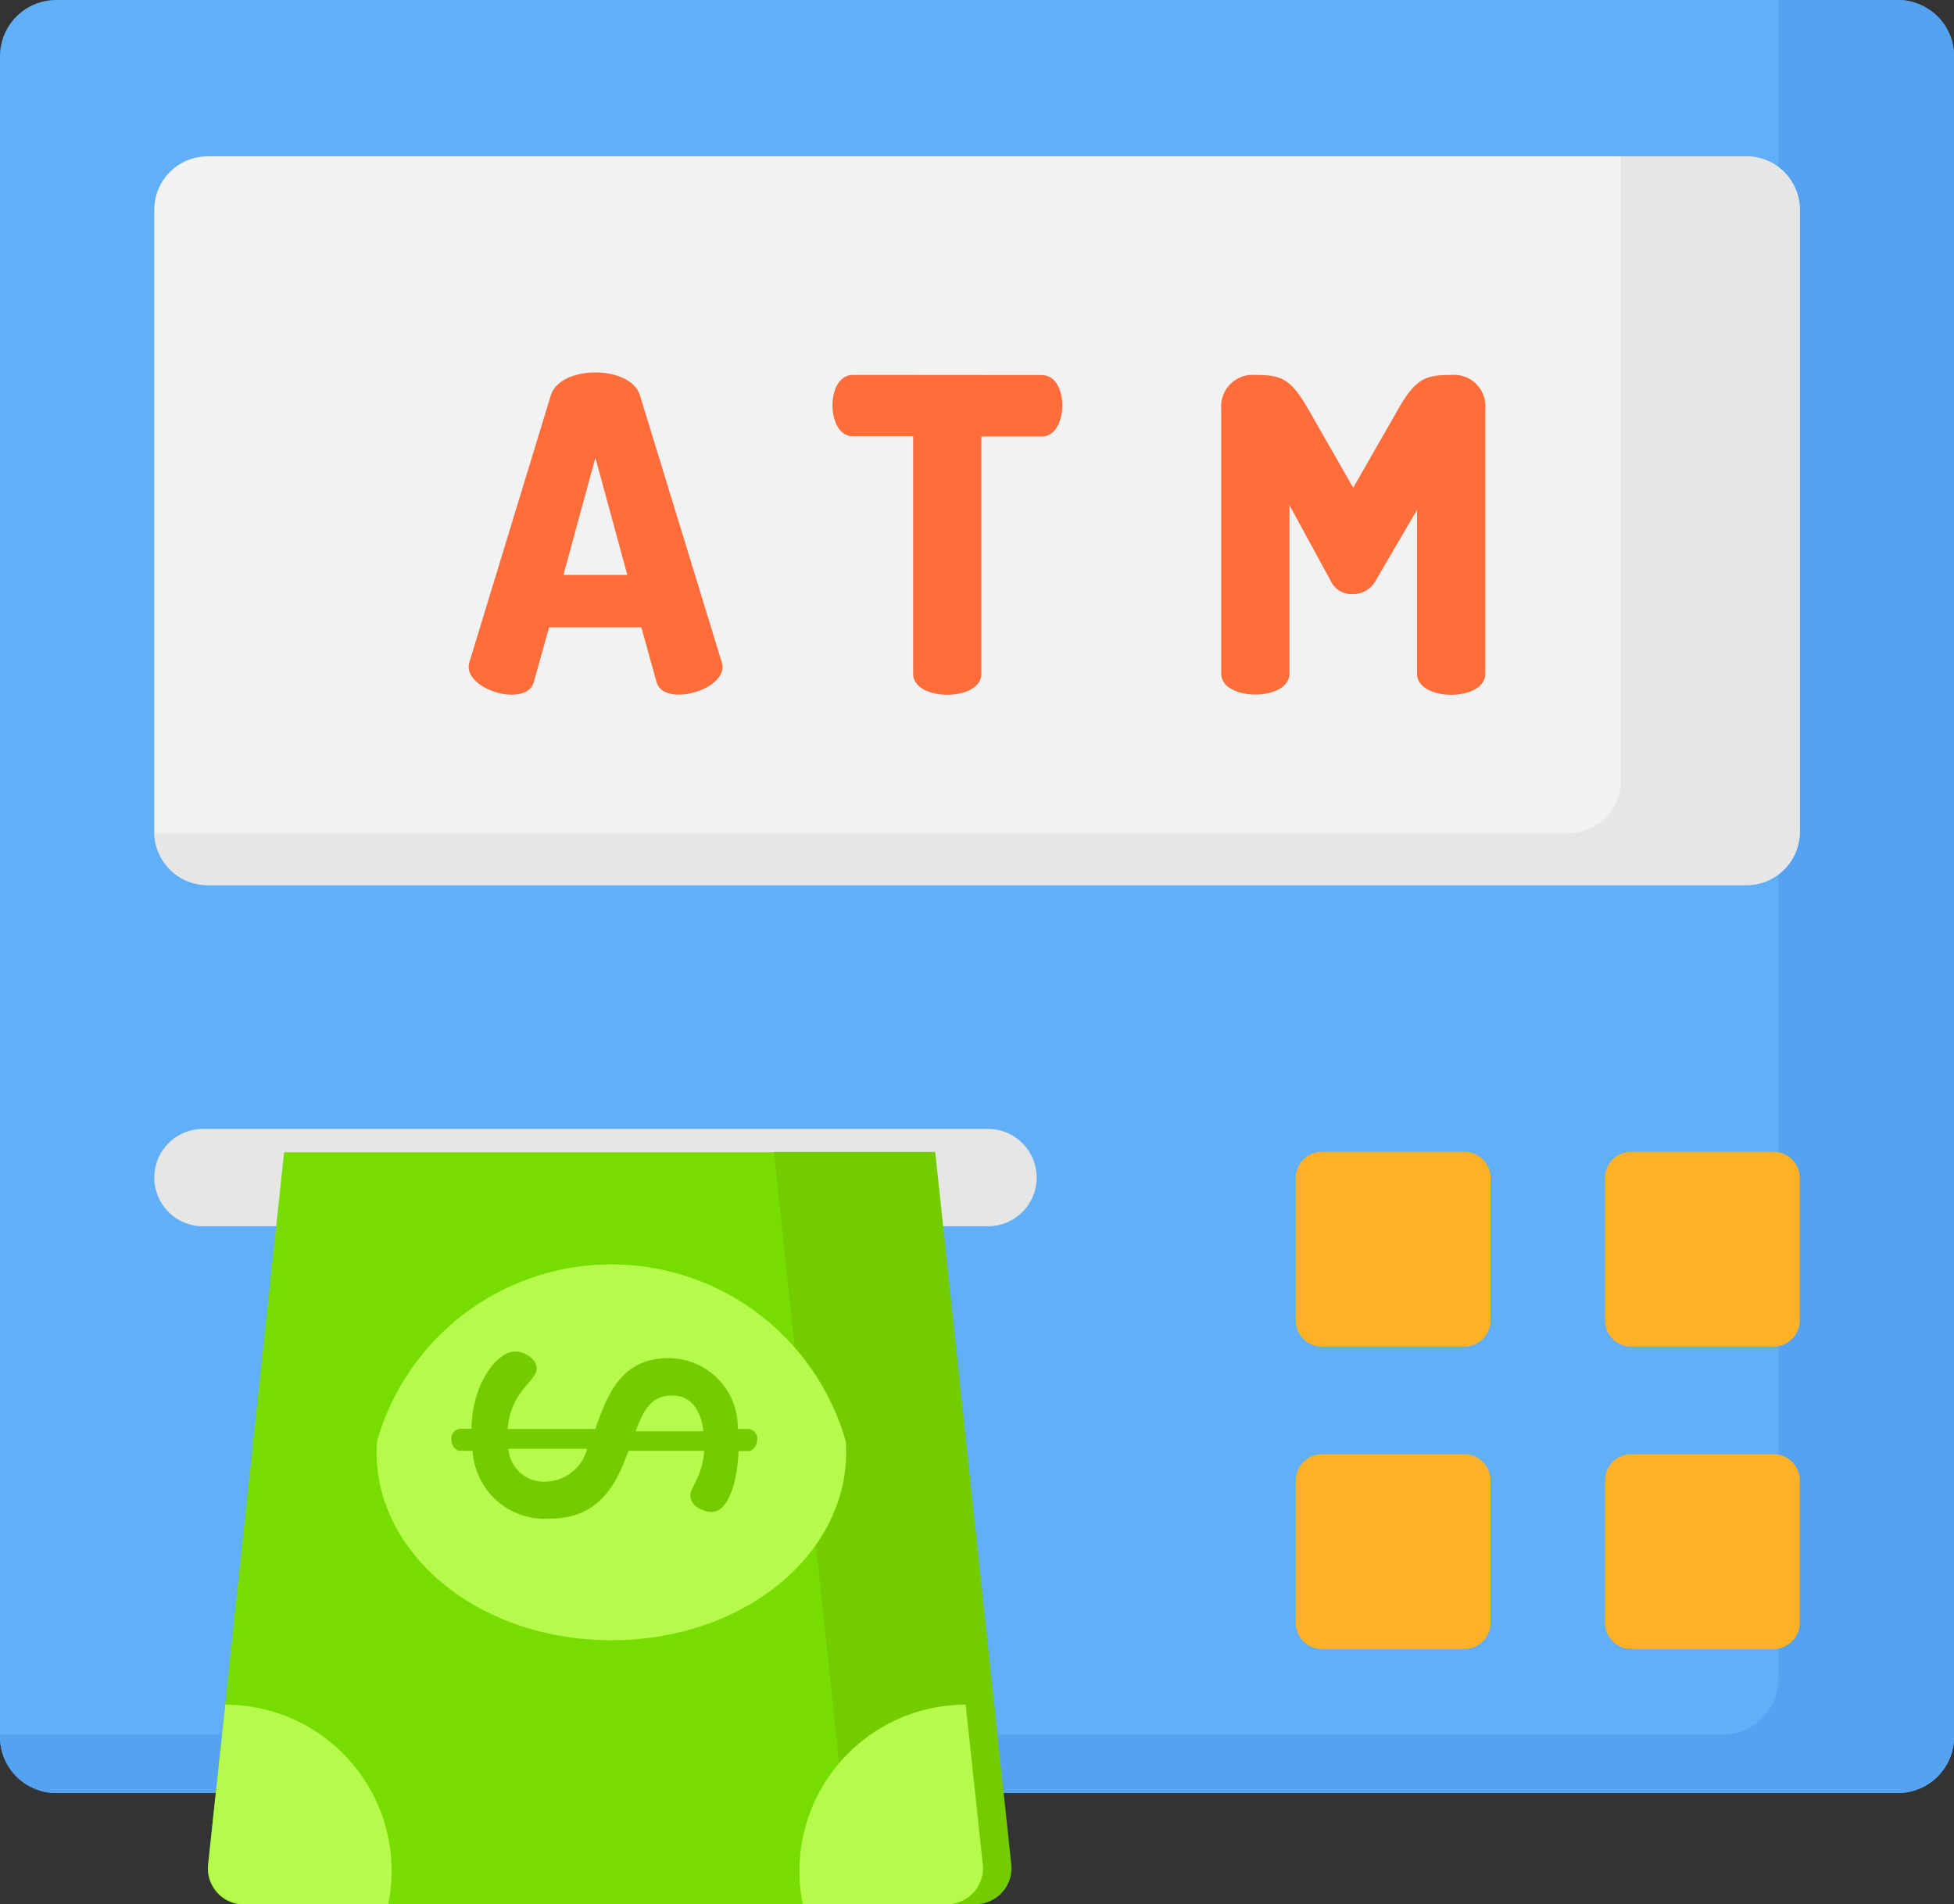 <svg xmlns="http://www.w3.org/2000/svg" width="25.655" height="25" viewBox="0 0 25.655 25">
  <rect x="0" y="0" width="25.655" height="25" fill="#333333" stroke="none"/>
  <g id="Group_1511" data-name="Group 1511" transform="translate(0 -6.538)">
    <path id="Path_1788" data-name="Path 1788" d="M24.917,30.08H.738A.739.739,0,0,1,0,29.34V7.277a.739.739,0,0,1,.738-.739h24.18a.739.739,0,0,1,.738.739V29.34A.739.739,0,0,1,24.917,30.08Z" fill="#61aff6"/>
    <path id="Path_1789" data-name="Path 1789" d="M24.917,6.538H23.35V28.574a.739.739,0,0,1-.738.739H0v.026a.739.739,0,0,0,.738.739h24.18a.739.739,0,0,0,.738-.739V7.277A.739.739,0,0,0,24.917,6.538Z" fill="#55a2f0"/>
    <path id="Path_1790" data-name="Path 1790" d="M41.767,302.459h0a.639.639,0,0,0,.639.639H52.713a.639.639,0,0,0,.639-.639h0a.639.639,0,0,0-.639-.639H42.406A.639.639,0,0,0,41.767,302.459Z" transform="translate(-39.741 -280.46)" fill="#e6e6e6"/>
    <path id="Path_1791" data-name="Path 1791" d="M65.912,311.7H56.75a.474.474,0,0,1-.507-.508l1-9.368h8.171l1,9.368A.474.474,0,0,1,65.912,311.7Z" transform="translate(-53.513 -280.157)" fill="#7d0"/>
    <path id="Path_1792" data-name="Path 1792" d="M204.9,311.187l-1-9.368h-2.118l1,9.368a.474.474,0,0,1-.507.508h2.118A.474.474,0,0,0,204.9,311.187Z" transform="translate(-191.621 -280.157)" fill="#73cc00"/>
    <path id="Path_1793" data-name="Path 1793" d="M100.725,337.2c-1.805,0-3.18-1.209-3.077-2.613a3.2,3.2,0,0,1,6.154,0C103.905,335.992,102.53,337.2,100.725,337.2Z" transform="translate(-92.698 -309.127)" fill="#b6fa4c"/>
    <g id="Group_1508" data-name="Group 1508" transform="translate(17.017 21.662)">
      <path id="Path_1794" data-name="Path 1794" d="M336.1,304.375h-1.869a.344.344,0,0,1-.344-.344v-1.869a.343.343,0,0,1,.344-.344H336.1a.343.343,0,0,1,.344.344v1.869A.344.344,0,0,1,336.1,304.375Z" transform="translate(-333.891 -301.819)" fill="#ffb125"/>
      <path id="Path_1795" data-name="Path 1795" d="M419.736,304.375h-1.869a.344.344,0,0,1-.344-.344v-1.869a.343.343,0,0,1,.344-.344h1.869a.343.343,0,0,1,.344.344v1.869A.344.344,0,0,1,419.736,304.375Z" transform="translate(-413.467 -301.819)" fill="#ffb125"/>
      <path id="Path_1796" data-name="Path 1796" d="M336.1,386.237h-1.869a.344.344,0,0,1-.344-.344v-1.869a.344.344,0,0,1,.344-.344H336.1a.344.344,0,0,1,.344.344v1.869A.344.344,0,0,1,336.1,386.237Z" transform="translate(-333.891 -379.711)" fill="#ffb125"/>
      <path id="Path_1797" data-name="Path 1797" d="M419.736,386.237h-1.869a.344.344,0,0,1-.344-.344v-1.869a.344.344,0,0,1,.344-.344h1.869a.344.344,0,0,1,.344.344v1.869A.344.344,0,0,1,419.736,386.237Z" transform="translate(-413.467 -379.711)" fill="#ffb125"/>
    </g>
    <path id="Path_1798" data-name="Path 1798" d="M62.66,58.516H42.478a.7.7,0,0,1-.711-.684v-8.2a.7.7,0,0,1,.711-.684H62.66a.7.7,0,0,1,.711.684v8.2A.7.7,0,0,1,62.66,58.516Z" transform="translate(-39.741 -40.357)" fill="#f2f2f2"/>
    <path id="Path_1799" data-name="Path 1799" d="M62.665,48.951H61.029s0,0,0,0v8.2a.7.7,0,0,1-.711.684H41.772a.7.7,0,0,0,.71.679H62.665a.7.7,0,0,0,.711-.684v-8.2A.7.7,0,0,0,62.665,48.951Z" transform="translate(-39.746 -40.356)" fill="#e6e6e6"/>
    <g id="Group_1509" data-name="Group 1509" transform="translate(2.728 28.919)">
      <path id="Path_1800" data-name="Path 1800" d="M58.61,454.081a2.184,2.184,0,0,0-2.139-2.619h0l-.226,2.111a.474.474,0,0,0,.507.508Z" transform="translate(-56.24 -451.462)" fill="#b6fa4c"/>
      <path id="Path_1801" data-name="Path 1801" d="M216.453,454.081a2.184,2.184,0,0,1,2.139-2.619h0l.226,2.111a.474.474,0,0,1-.507.508Z" transform="translate(-208.641 -451.462)" fill="#b6fa4c"/>
    </g>
    <path id="Path_1802" data-name="Path 1802" d="M117.805,360.546c.01-.607.338-1.019.578-1.019.118,0,.279.1.279.225,0,.162-.343.294-.382.793h1.151c.157-.441.333-.93.96-.93a.909.909,0,0,1,.911.93h.142a.129.129,0,0,1,.113.142c0,.073-.054.147-.113.147h-.132c-.01.333-.113.8-.353.8-.093,0-.279-.069-.279-.215,0-.117.157-.245.181-.588h-.994c-.157.426-.372.891-1.038.891a.949.949,0,0,1-1.009-.891h-.166c-.059,0-.113-.073-.113-.147a.129.129,0,0,1,.113-.142h.152Zm2.155.029h.891c-.034-.274-.157-.47-.411-.47C120.161,360.1,120.058,360.315,119.96,360.575Zm-.637.23H118.29a.466.466,0,0,0,.485.431A.573.573,0,0,0,119.323,360.805Z" transform="translate(-111.615 -335.245)" fill="#73cc00"/>
    <g id="Group_1510" data-name="Group 1510" transform="translate(6.153 11.428)">
      <path id="Path_1803" data-name="Path 1803" d="M118.366,107.331a.3.3,0,0,1,.011-.063l1.068-3.5c.063-.2.321-.3.585-.3s.522.1.585.3l1.073,3.5a.3.3,0,0,1,.012.063c0,.212-.327.367-.574.367-.143,0-.258-.046-.293-.166l-.2-.717h-1.211l-.2.717c-.034.121-.149.166-.293.166C118.693,107.7,118.366,107.543,118.366,107.331Zm2.083-1.205-.419-1.538-.419,1.538Z" transform="translate(-118.366 -103.468)" fill="#ff6d3a"/>
      <path id="Path_1804" data-name="Path 1804" d="M219.577,104.178c.189,0,.27.207.27.4,0,.218-.1.407-.27.407h-.792V108.1c0,.184-.224.276-.448.276s-.448-.092-.448-.276v-3.117H217.1c-.172,0-.27-.189-.27-.407,0-.189.08-.4.27-.4Z" transform="translate(-212.053 -104.144)" fill="#ff6d3a"/>
      <path id="Path_1805" data-name="Path 1805" d="M324.174,106.887a.329.329,0,0,1-.3.166.294.294,0,0,1-.281-.166l-.545-1v2.21c0,.184-.224.276-.448.276s-.448-.092-.448-.276v-3.472a.414.414,0,0,1,.448-.448c.321,0,.459.034.694.448l.591,1.033.591-1.033c.235-.413.373-.448.695-.448a.412.412,0,0,1,.448.448V108.1c0,.184-.224.276-.448.276s-.448-.092-.448-.276v-2.152Z" transform="translate(-312.271 -104.144)" fill="#ff6d3a"/>
    </g>
  </g>
</svg>
